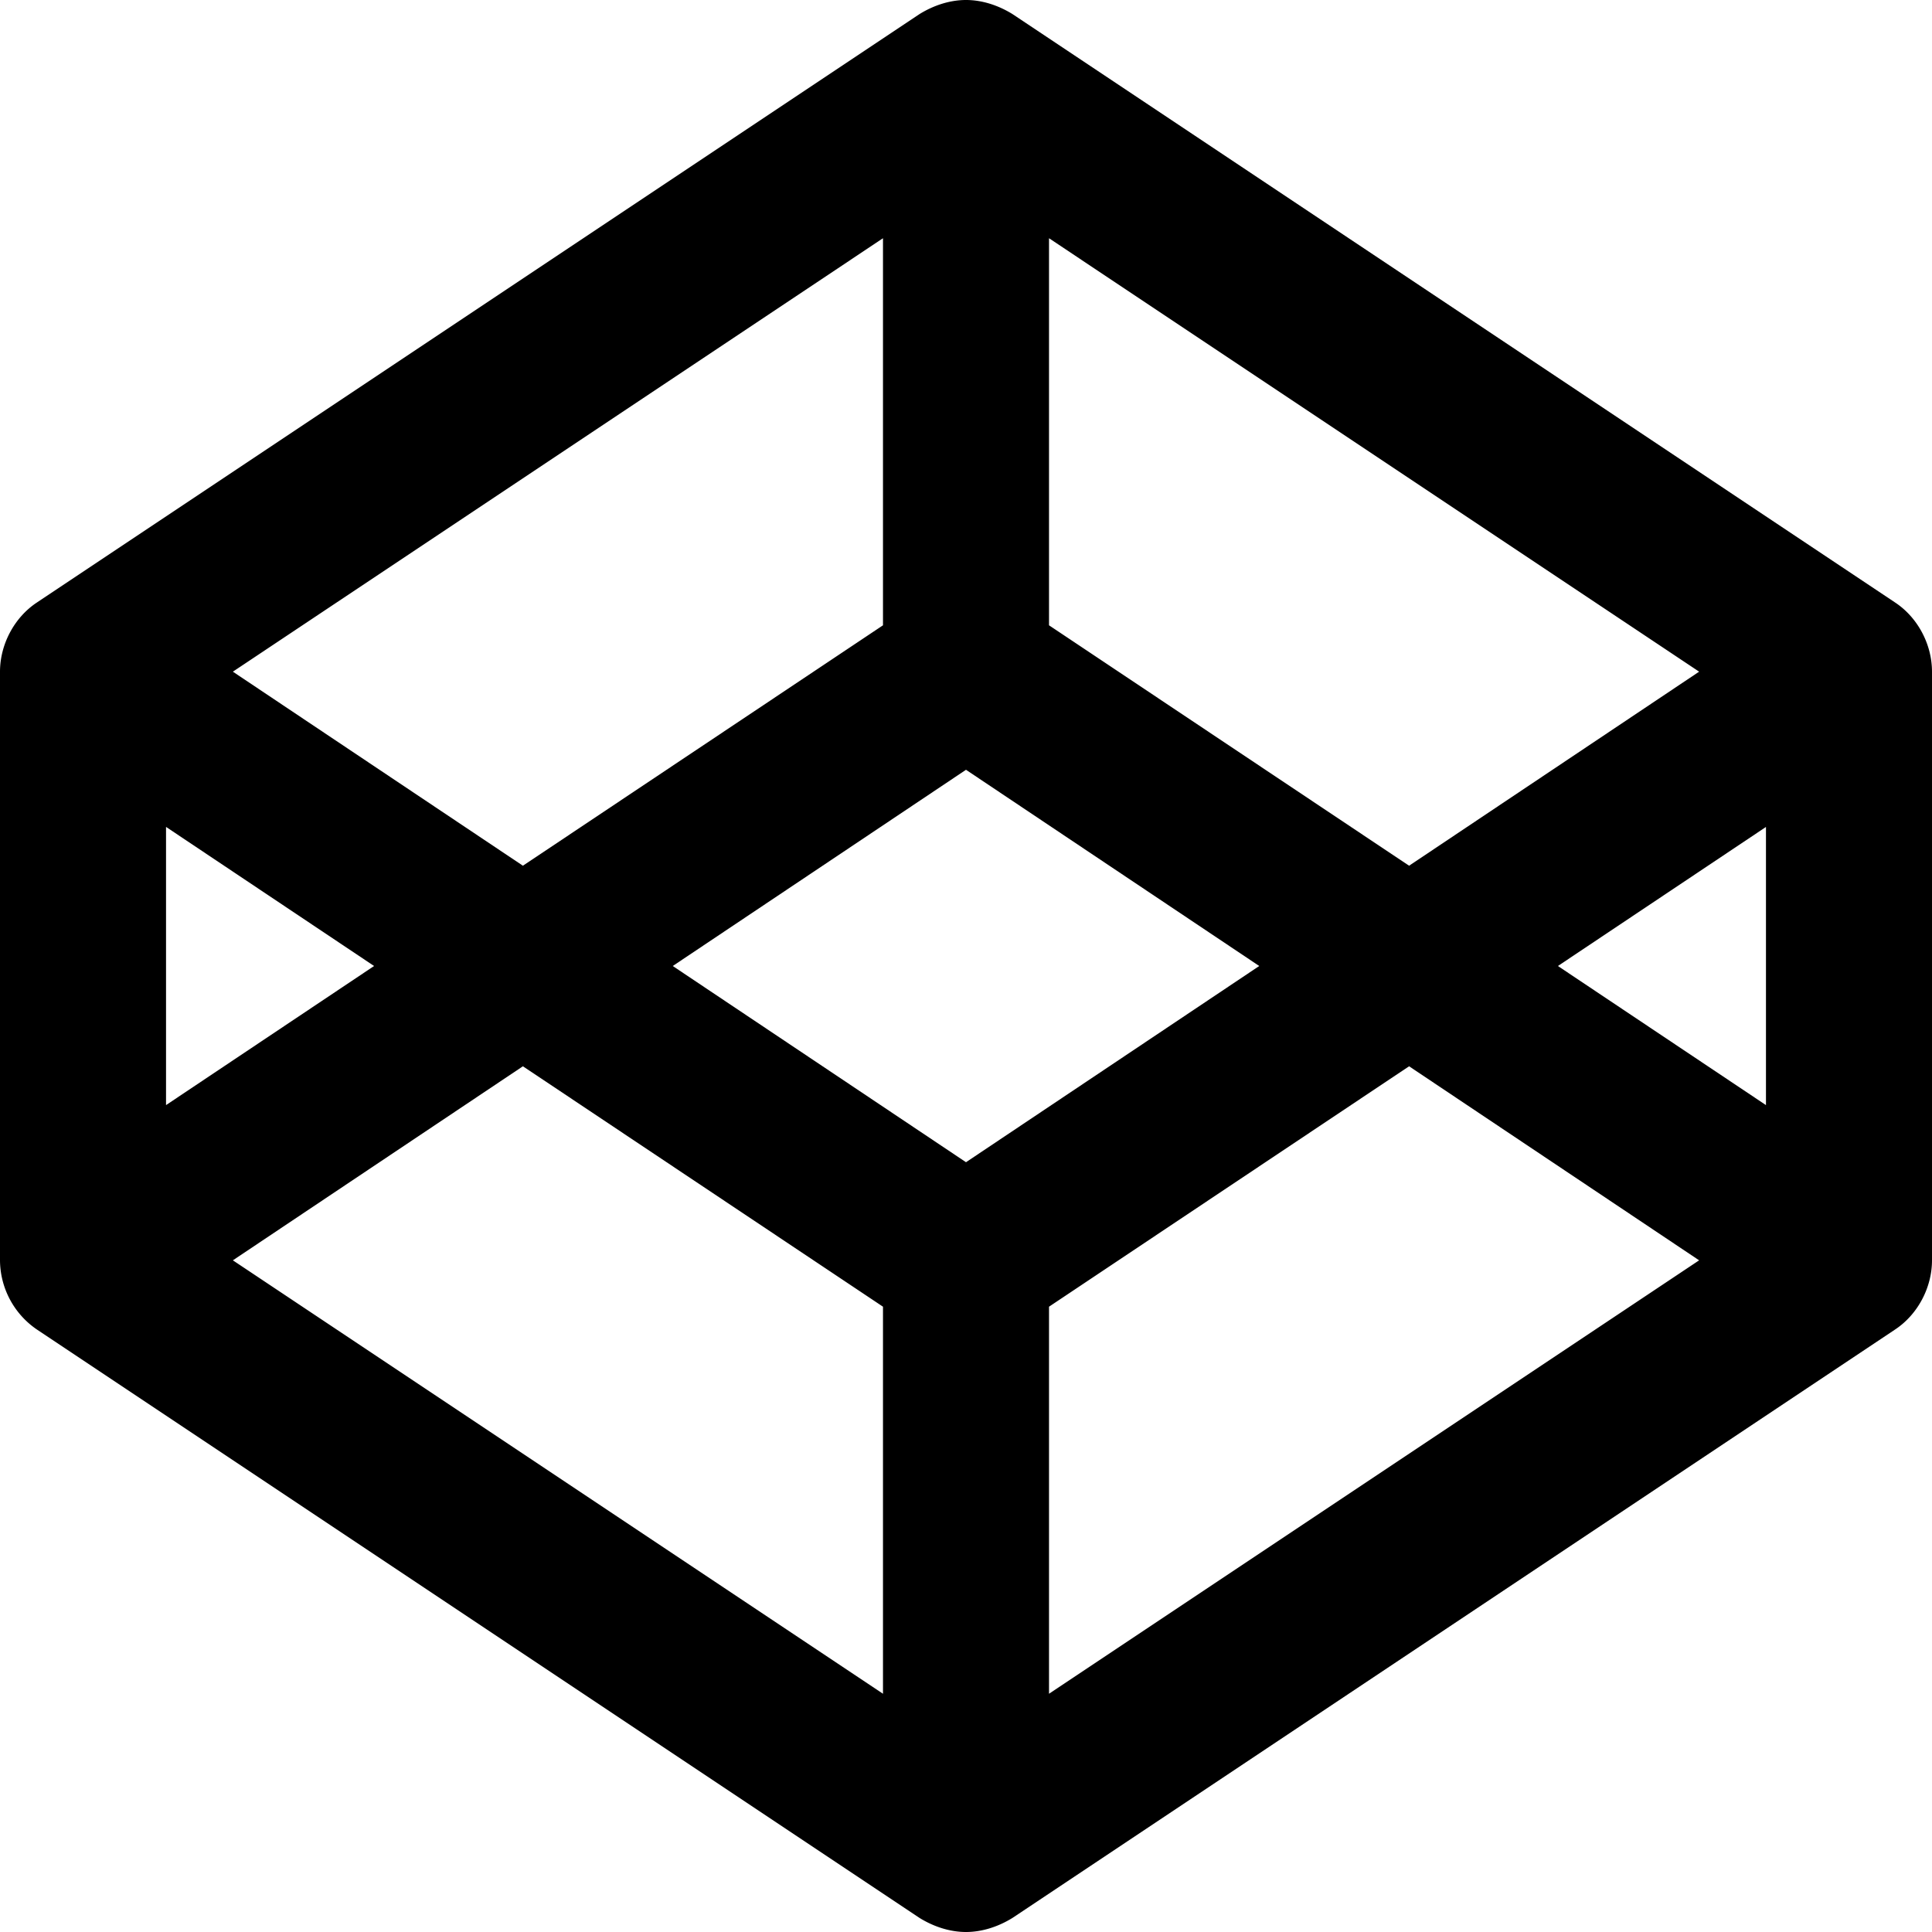 <svg xmlns="http://www.w3.org/2000/svg" width="32" height="32"><path d="M3.857 20.875l10.768 7.179v-6.411l-5.964-3.982zM2.75 18.304L6.196 16 2.75 13.696v4.607zm14.625 9.75l10.768-7.179-4.804-3.214-5.964 3.982v6.411zM16 19.25L20.857 16 16 12.75 11.143 16zm-7.339-4.911l5.964-3.982V3.946L3.857 11.125zM25.804 16l3.446 2.304v-4.607zm-2.465-1.661l4.804-3.214-10.768-7.179v6.411zM32 11.125v9.75c0 .446-.232.893-.607 1.143l-14.625 9.75c-.232.143-.5.232-.768.232s-.536-.089-.768-.232L.607 22.018A1.397 1.397 0 0 1 0 20.875v-9.75c0-.446.232-.893.607-1.143L15.232.232C15.464.089 15.732 0 16 0s.536.089.768.232l14.625 9.75c.375.25.607.696.607 1.143z"/></svg>